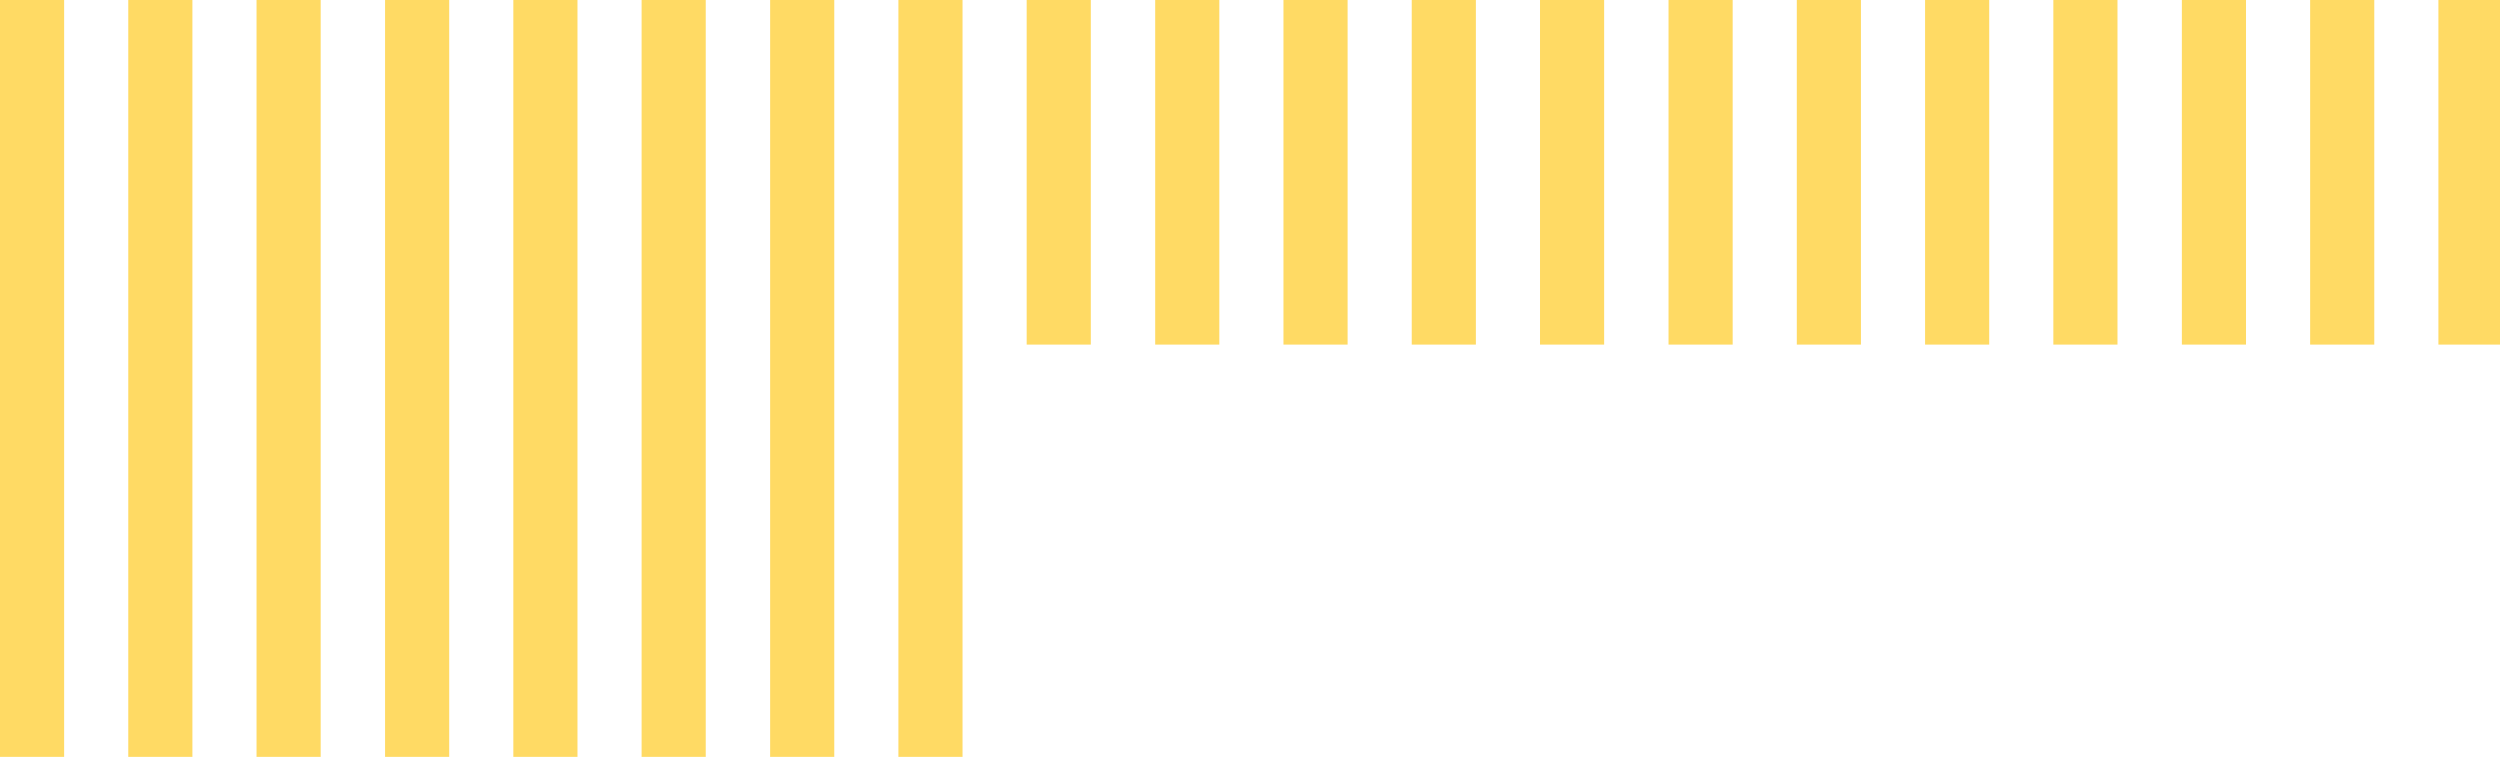 <svg xmlns="http://www.w3.org/2000/svg" viewBox="0 0 98.23 29.74"><defs><style>.cls-1{fill:#ffda64;}</style></defs><title>Asset 1a</title><g id="Layer_2" data-name="Layer 2"><g id="Layer_1-2" data-name="Layer 1"><rect class="cls-1" width="2.52" height="29.74"/><rect class="cls-1" x="5.04" width="2.52" height="29.74"/><rect class="cls-1" x="10.08" width="2.52" height="29.74"/><rect class="cls-1" x="15.13" width="2.52" height="29.74"/><rect class="cls-1" x="20.17" width="2.52" height="29.74"/><rect class="cls-1" x="25.21" width="2.52" height="29.74"/><rect class="cls-1" x="30.26" width="2.52" height="29.74"/><rect class="cls-1" x="35.3" width="2.52" height="29.74"/><rect class="cls-1" x="40.34" width="2.52" height="13.54"/><rect class="cls-1" x="45.39" width="2.52" height="13.54"/><rect class="cls-1" x="50.43" width="2.52" height="13.54"/><rect class="cls-1" x="55.47" width="2.52" height="13.54"/><rect class="cls-1" x="60.51" width="2.52" height="13.54"/><rect class="cls-1" x="65.56" width="2.52" height="13.54"/><rect class="cls-1" x="70.6" width="2.52" height="13.54"/><rect class="cls-1" x="75.64" width="2.52" height="13.54"/><rect class="cls-1" x="80.68" width="2.52" height="13.54"/><rect class="cls-1" x="85.73" width="2.52" height="13.54"/><rect class="cls-1" x="90.77" width="2.52" height="13.54"/><rect class="cls-1" x="95.81" width="2.42" height="13.54"/></g></g></svg>